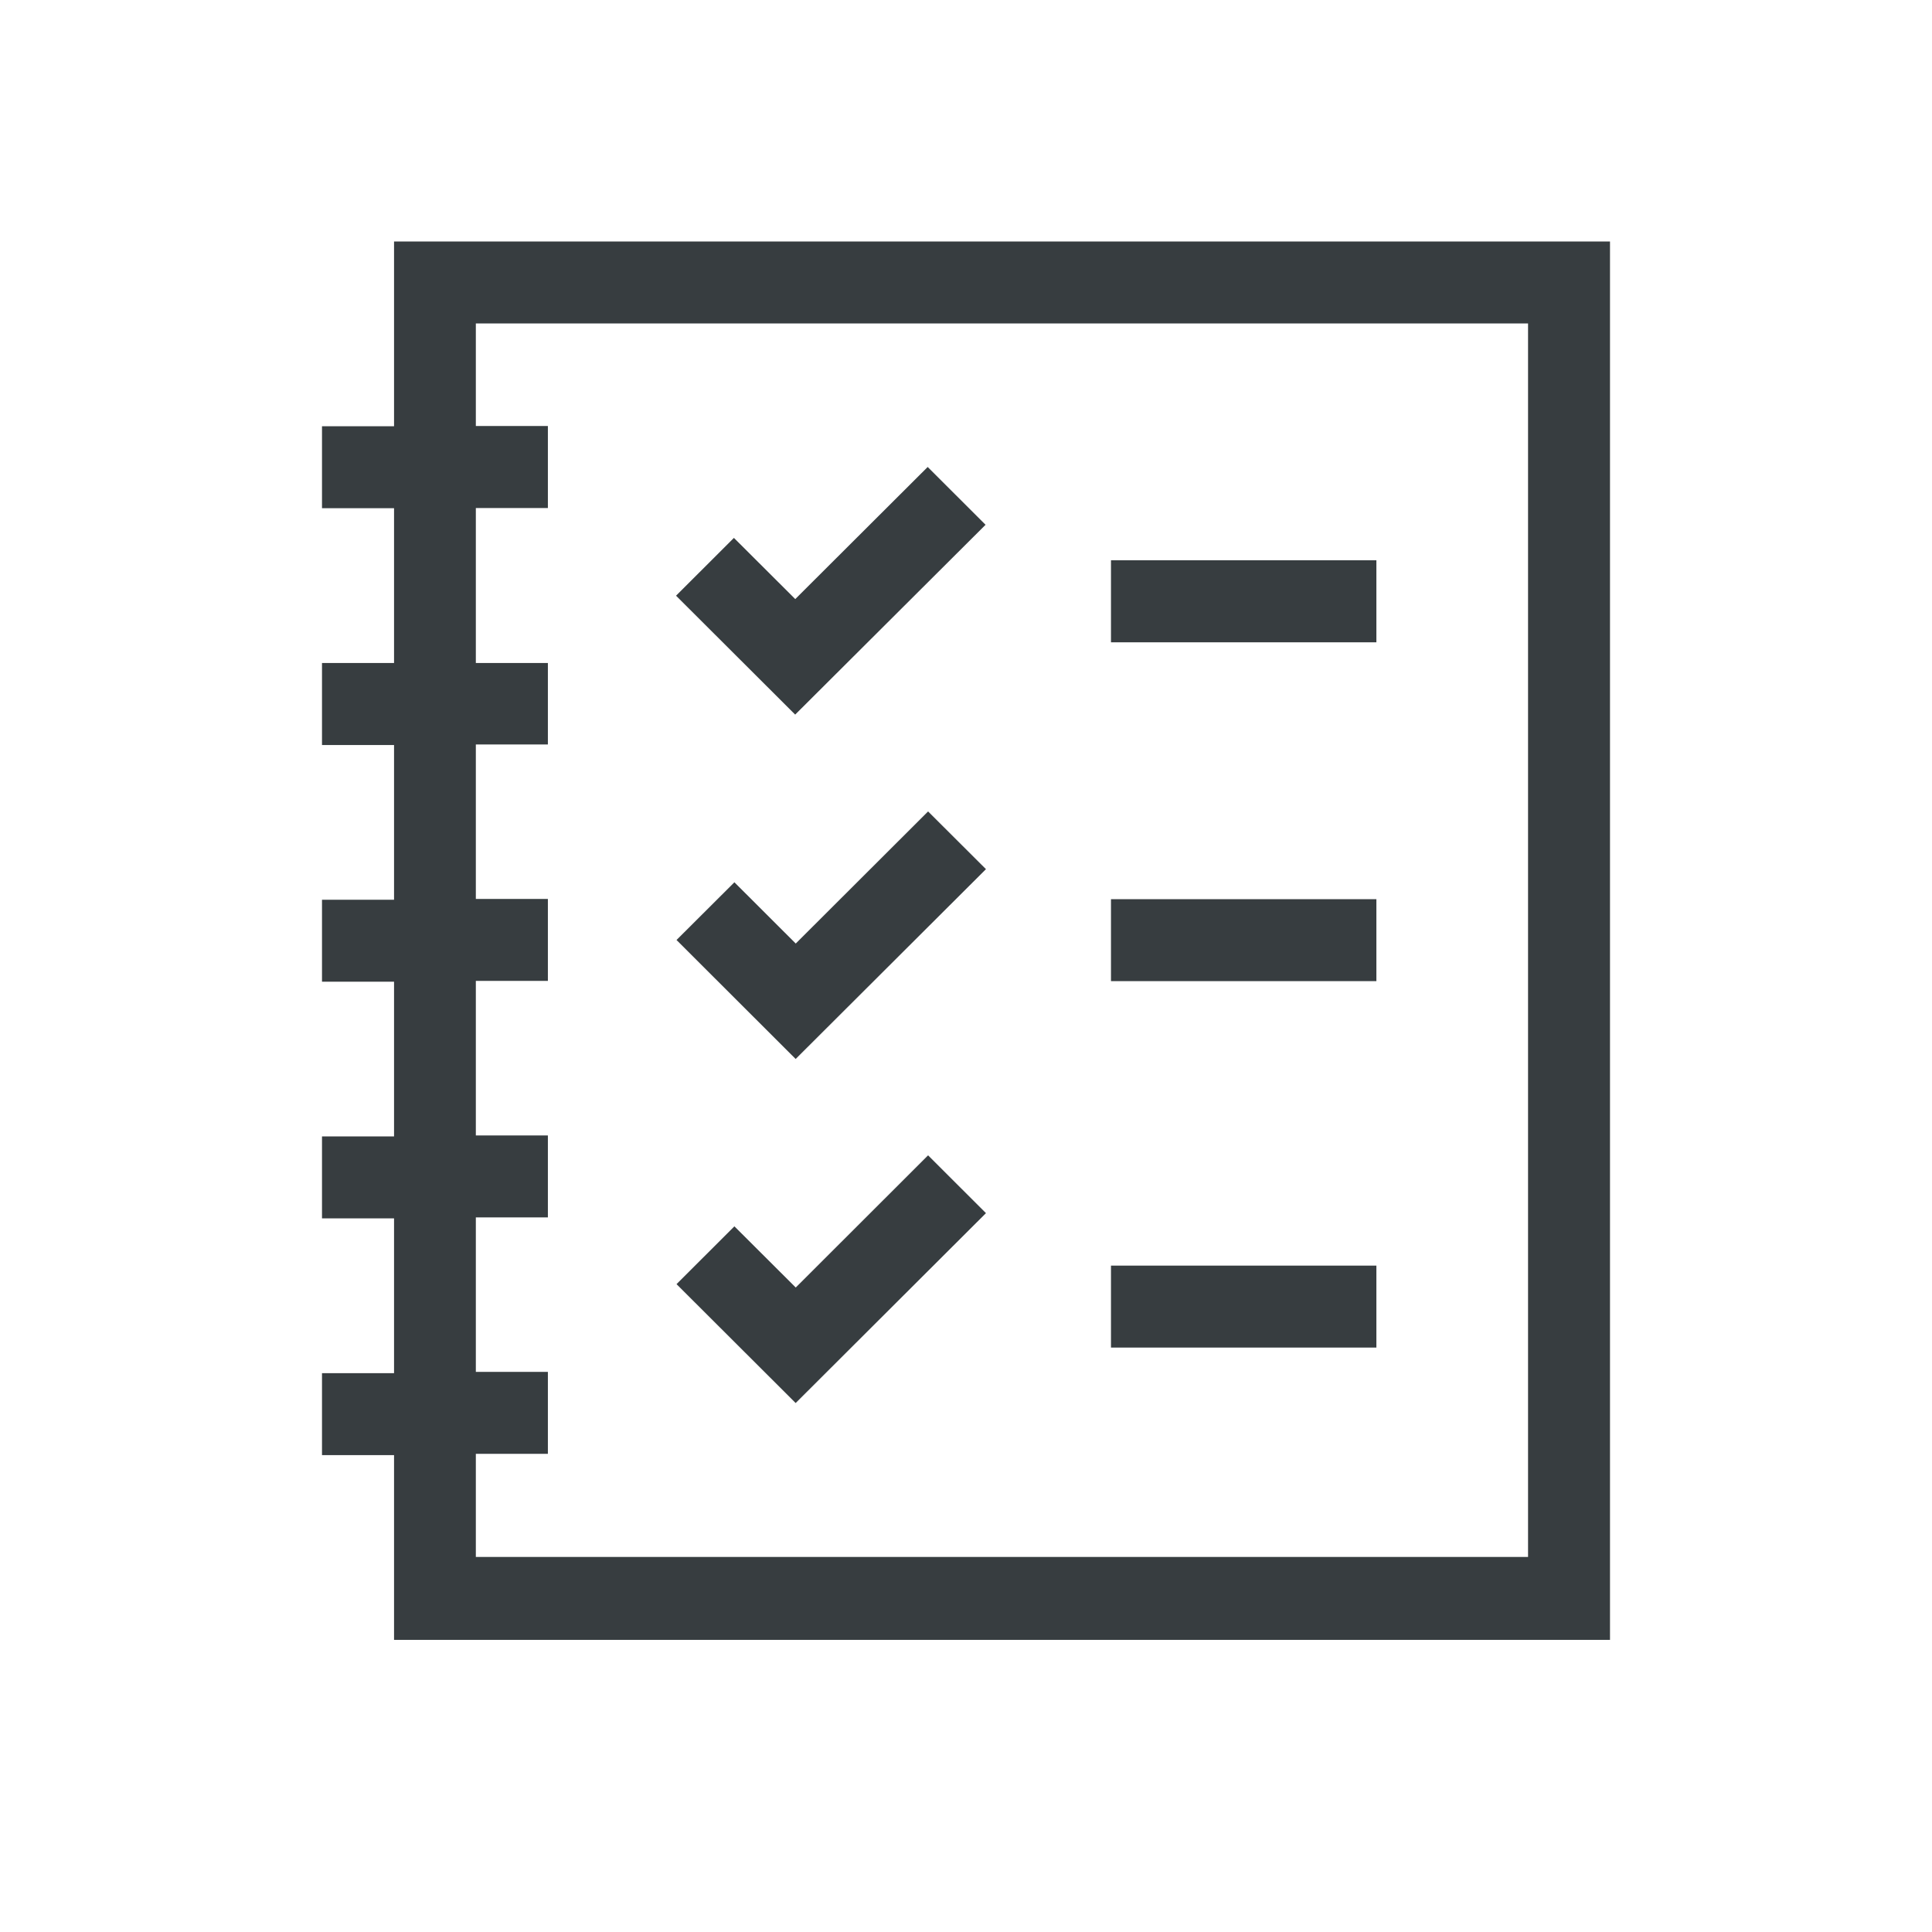 <svg width="24" height="24" viewBox="0 0 24 24" fill="none" xmlns="http://www.w3.org/2000/svg">
<path d="M4.895 3V5.295H4V6.313H4.895V8.236H4V9.255H4.895V11.177H4V12.195H4.895V14.117H4V15.135H4.895V17.058H4V18.076H4.895V20.371H20V3H4.895ZM18.982 19.341H5.911V18.06H6.806V17.042H5.911V15.123H6.806V14.105H5.911V12.185H6.806V11.167H5.911V9.248H6.806V8.236H5.911V6.311H6.806V5.292H5.911V4.018H18.982V19.341Z" fill="#373D40"/>
<path d="M13.801 6.96H17.098V7.979H13.801V6.96Z" fill="#373D40"/>
<path d="M13.801 11.17H17.098V12.188H13.801V11.17Z" fill="#373D40"/>
<path d="M13.801 15.722H17.098V16.74H13.801V15.722Z" fill="#373D40"/>
<path d="M12.243 6.519L11.524 5.801L9.879 7.442L9.117 6.682L8.398 7.4L9.878 8.877L12.243 6.519Z" fill="#373D40"/>
<path d="M12.248 10.797L11.529 10.08L9.885 11.721L9.123 10.96L8.404 11.677L9.884 13.155L12.248 10.797Z" fill="#373D40"/>
<path d="M12.248 15.07L11.529 14.352L9.885 15.994L9.123 15.234L8.404 15.952L9.884 17.429L12.248 15.07Z" fill="#373D40"/>
</svg>
